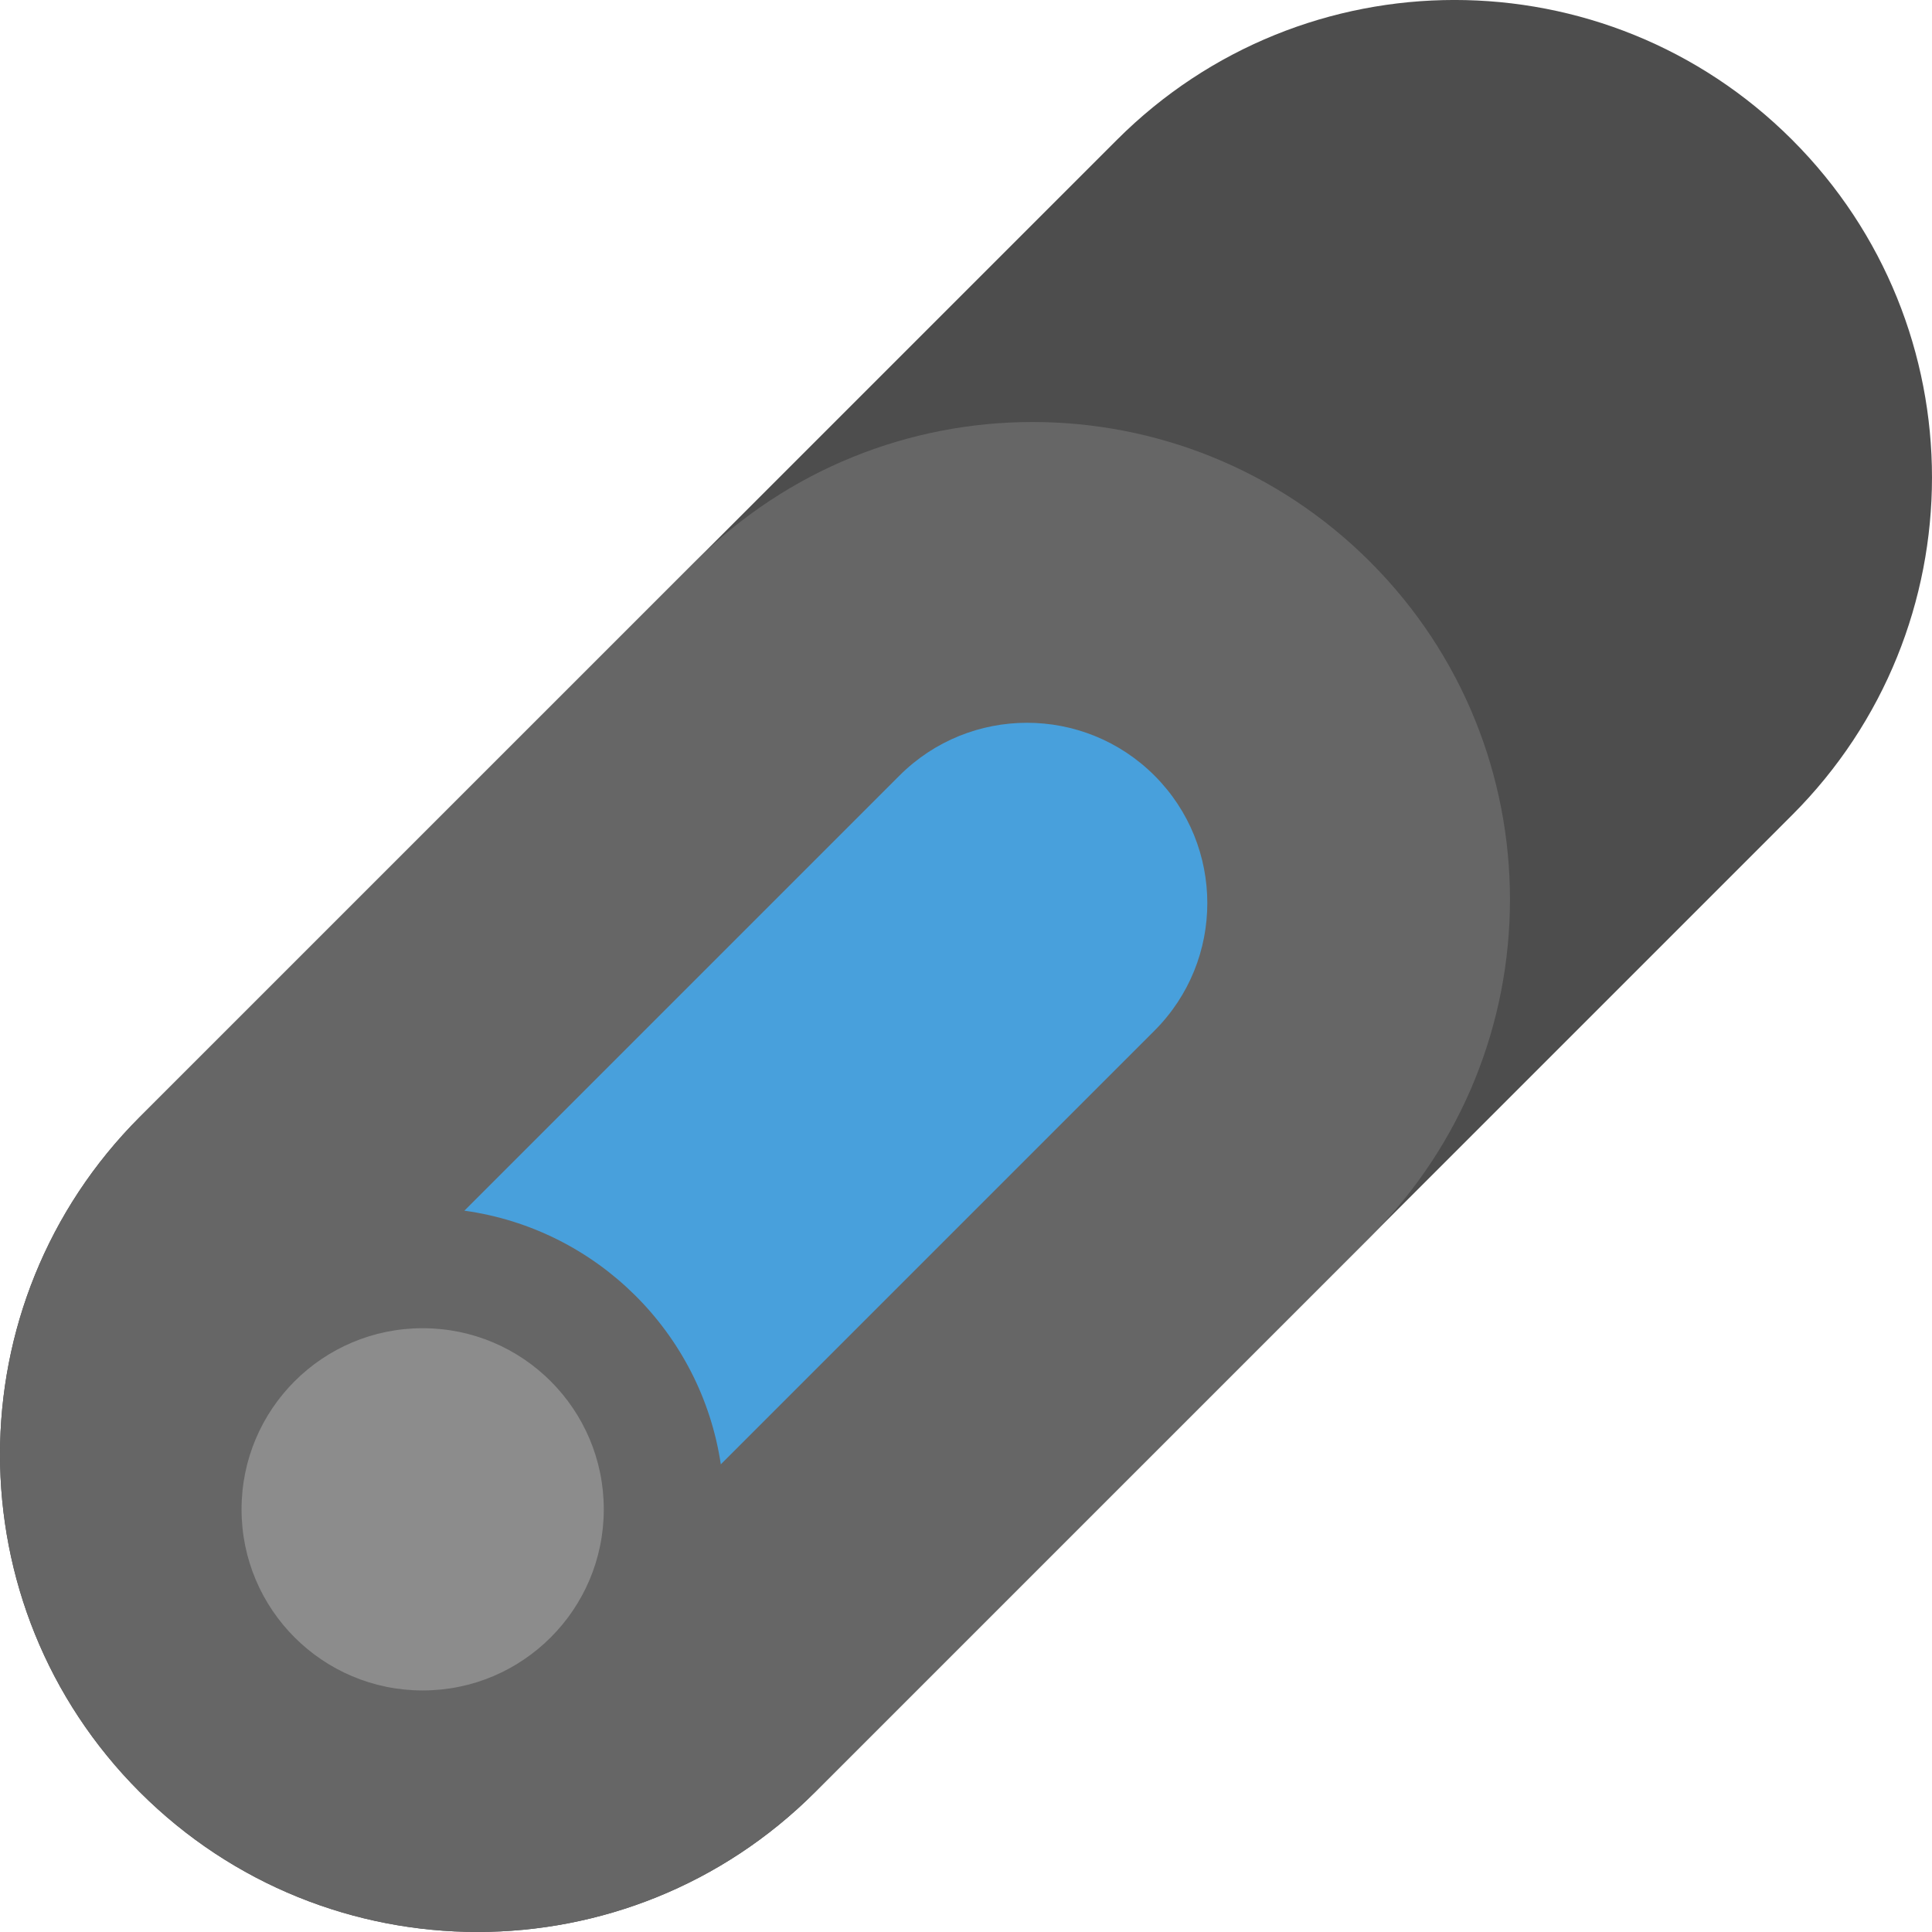 <?xml version="1.0" encoding="iso-8859-1"?>
<!-- Generator: Adobe Illustrator 16.0.0, SVG Export Plug-In . SVG Version: 6.00 Build 0)  -->
<!DOCTYPE svg PUBLIC "-//W3C//DTD SVG 1.1//EN" "http://www.w3.org/Graphics/SVG/1.1/DTD/svg11.dtd">
<svg version="1.1" id="Layer_1" xmlns="http://www.w3.org/2000/svg" xmlns:xlink="http://www.w3.org/1999/xlink" x="0px" y="0px"
	 width="64.003px" height="64.002px" viewBox="0 0 64.003 64.002" style="enable-background:new 0 0 64.003 64.002;"
	 xml:space="preserve">
<g id="Cap">
	<g>
		<path style="fill:#4D4D4D;" d="M59.37,4.632c-6.177-6.177-16.191-6.177-22.368,0L4.633,37c-6.177,6.178-6.177,16.192,0,22.369
			c6.178,6.177,16.192,6.177,22.369,0L59.37,27C65.547,20.824,65.547,10.809,59.37,4.632z"/>
	</g>
</g>
<g id="Body_23_">
	<g>
		<path style="fill:#666666;" d="M45.39,18.613c-6.177-6.177-16.191-6.177-22.368,0L4.633,37c-6.177,6.178-6.177,16.192,0,22.369
			c6.178,6.177,16.192,6.177,22.369,0L45.39,40.982C51.566,34.805,51.566,24.79,45.39,18.613z"/>
	</g>
</g>
<g id="Display_4_">
	<g>
		<path style="fill-rule:evenodd;clip-rule:evenodd;fill:#48A0DC;" d="M38.246,25.694c-2.333-2.333-6.116-2.333-8.449,0
			L15.384,40.107c4.378,0.607,7.842,4.041,8.495,8.403l14.367-14.367C40.579,31.81,40.579,28.028,38.246,25.694z"/>
	</g>
</g>
<g id="Btn_4_">
	<g>
		<circle style="fill:#8C8C8C;" cx="14.002" cy="50.001" r="6"/>
	</g>
</g>
<g>
</g>
<g>
</g>
<g>
</g>
<g>
</g>
<g>
</g>
<g>
</g>
<g>
</g>
<g>
</g>
<g>
</g>
<g>
</g>
<g>
</g>
<g>
</g>
<g>
</g>
<g>
</g>
<g>
</g>
</svg>
